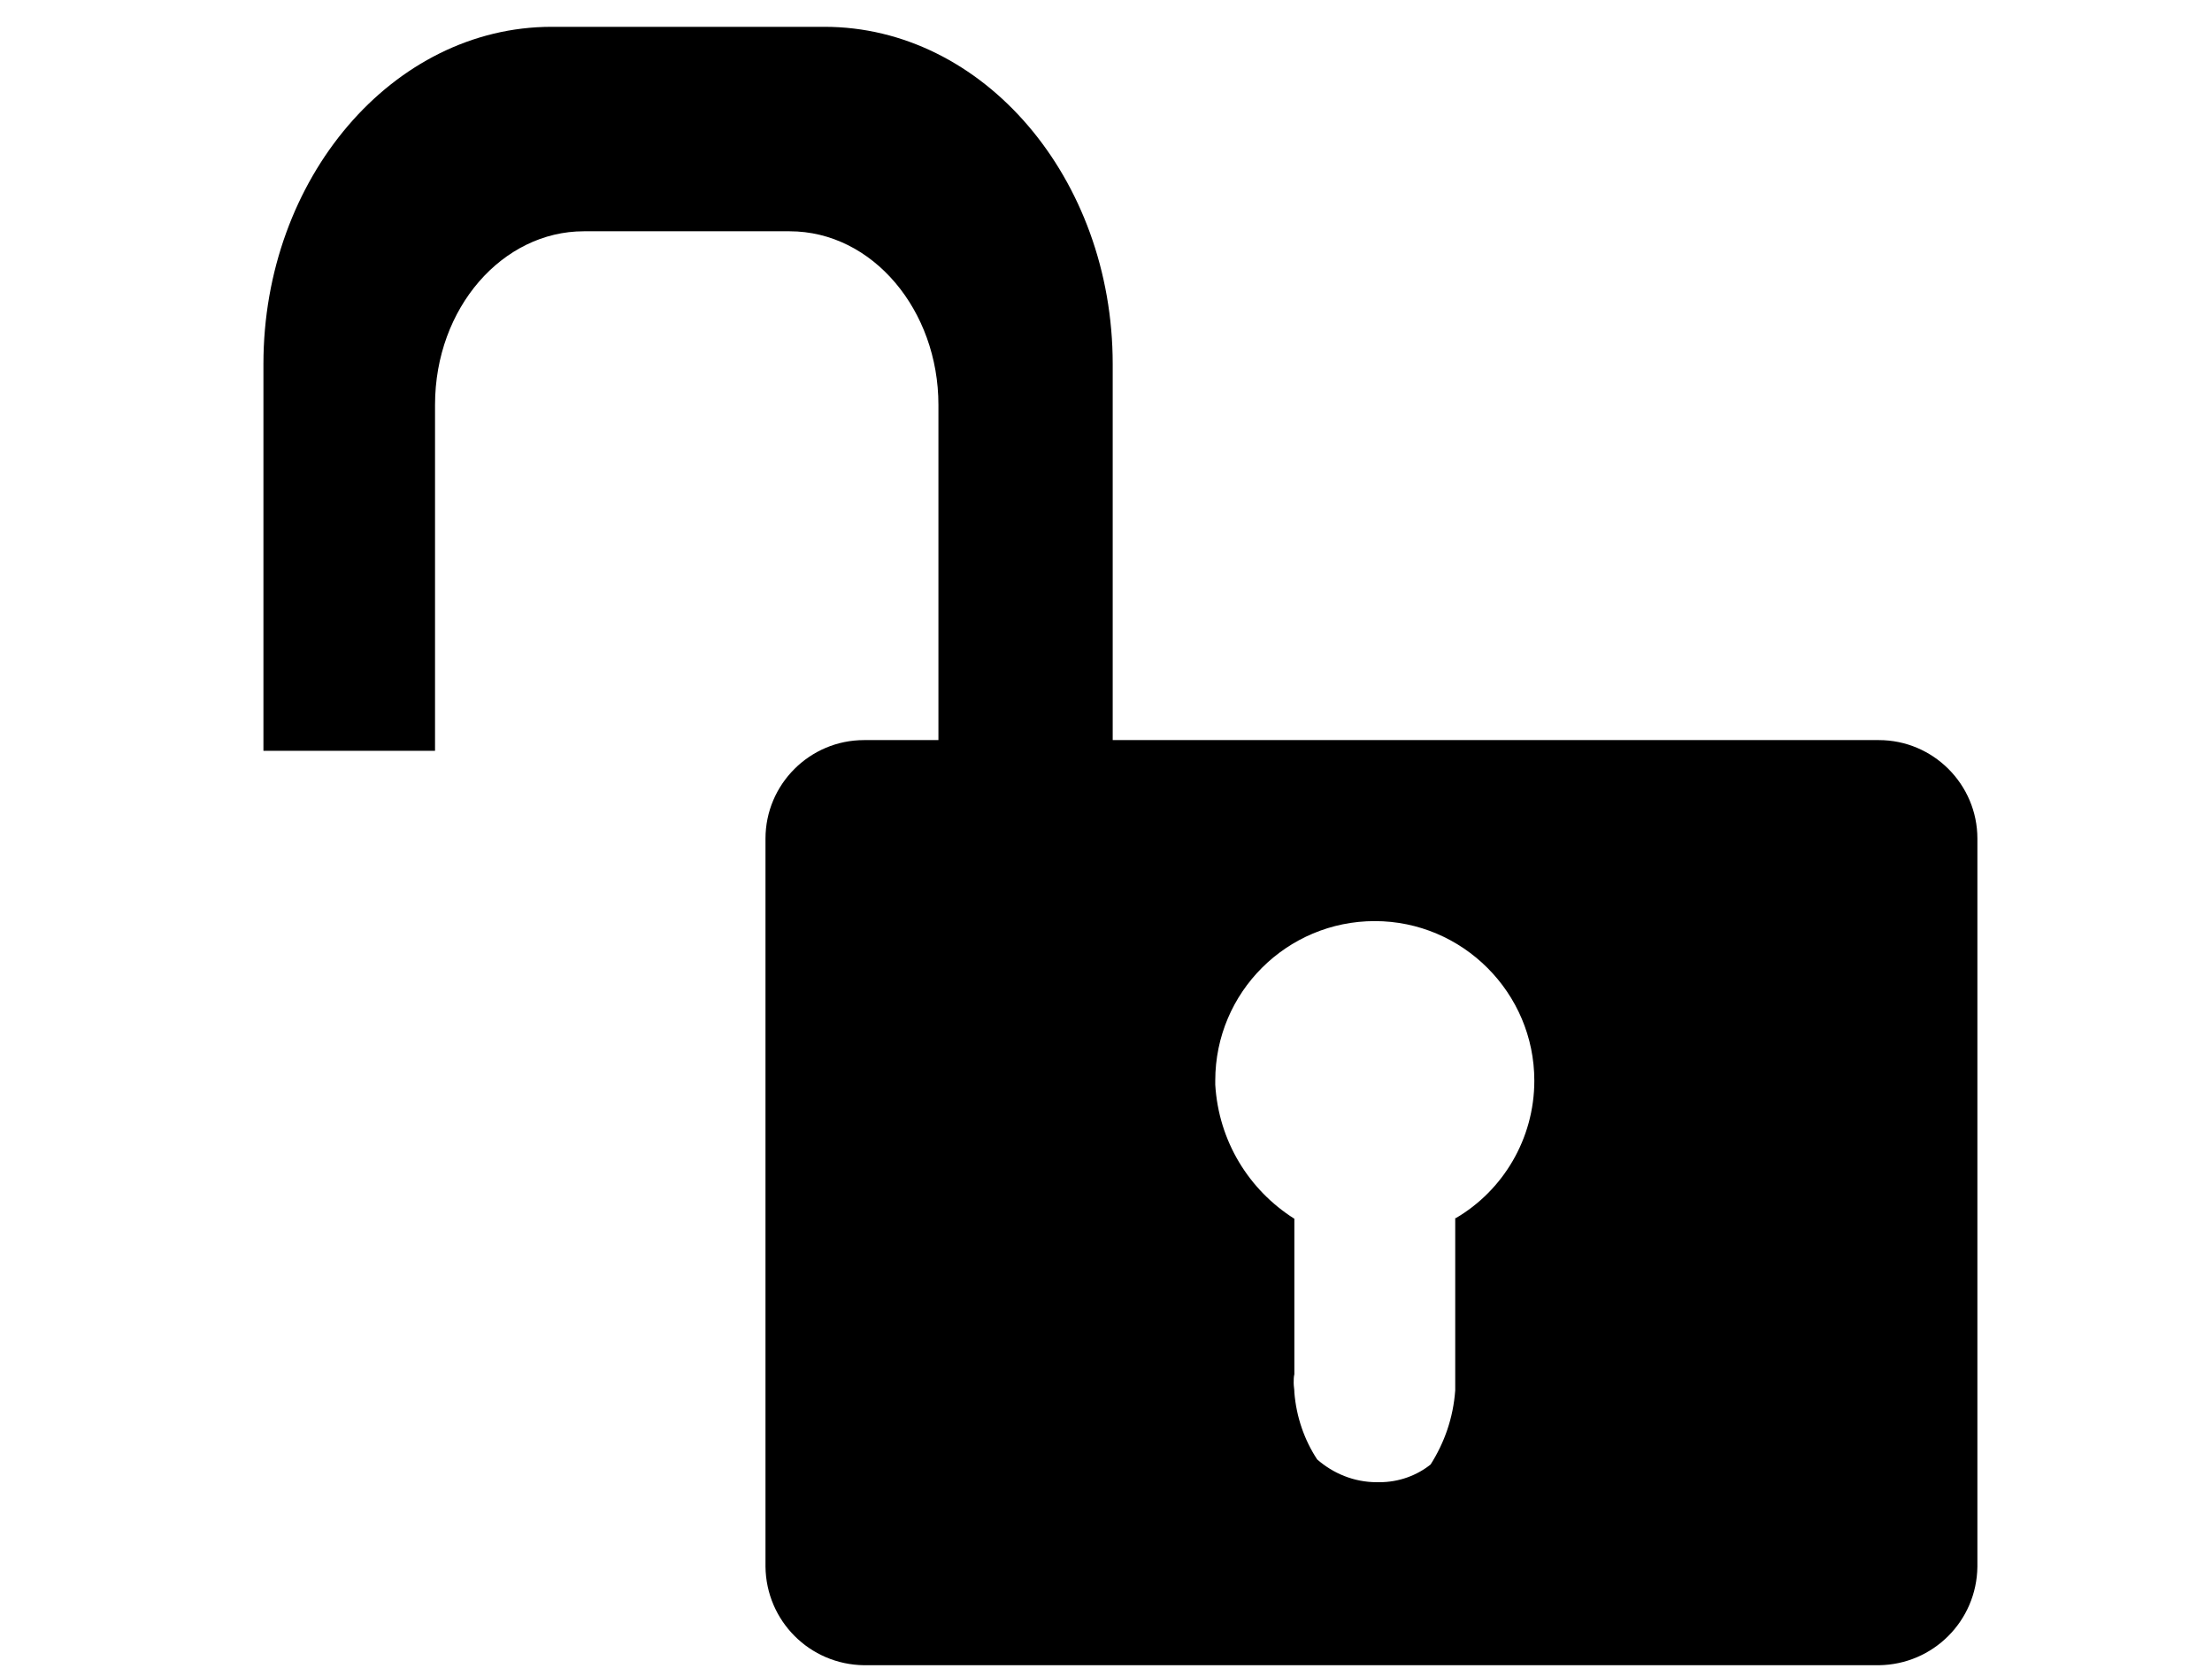 <?xml version="1.0" encoding="utf-8"?>
<!-- Generator: Adobe Illustrator 25.3.1, SVG Export Plug-In . SVG Version: 6.00 Build 0)  -->
<svg version="1.1" id="Layer_1" xmlns="http://www.w3.org/2000/svg" xmlns:xlink="http://www.w3.org/1999/xlink" x="0px" y="0px"
	 viewBox="0 0 330 250" style="enable-background:new 0 0 330 250;" xml:space="preserve">
<path d="M144.6,110.4h-15.7c-8.1,0-14.7,6.6-14.7,14.7l0,0v108.6c0.1,8.1,6.6,14.6,14.7,14.7h151.4c8.1-0.1,14.6-6.6,14.7-14.7
	V125.1c0-8.1-6.6-14.7-14.7-14.7l0,0l0,0h-15.4H144.6z M217.1,181.7v25.7c-0.3,4.1-1.6,7.8-3.7,11.1l0.1-0.1
	c-2.1,1.7-4.8,2.7-7.7,2.7l0,0c-0.1,0-0.2,0-0.4,0c-3.4,0-6.5-1.3-8.9-3.4l0,0c-1.9-2.9-3.1-6.3-3.4-10v-0.1c0-0.4-0.1-0.8-0.1-1.3
	s0-0.9,0.1-1.3v0.1v-23.3c-6.8-4.3-11.3-11.6-11.8-20v-0.1c0-0.2,0-0.3,0-0.5c0-13.2,10.7-23.8,23.8-23.8s23.8,10.7,23.8,23.8
	c0,8.7-4.7,16.4-11.7,20.5L217.1,181.7L217.1,181.7z"/>
<path d="M64.9,112V60.4c0-14.5,10.1-25.9,22.2-25.9h30.7c12.4,0,22.2,11.8,22.2,25.9V112h26V54.3C166,26.6,146.7,4,123,4H82.3
	c-23.7,0-43,22.6-43,50.3V112H64.9z"/>
</svg>
